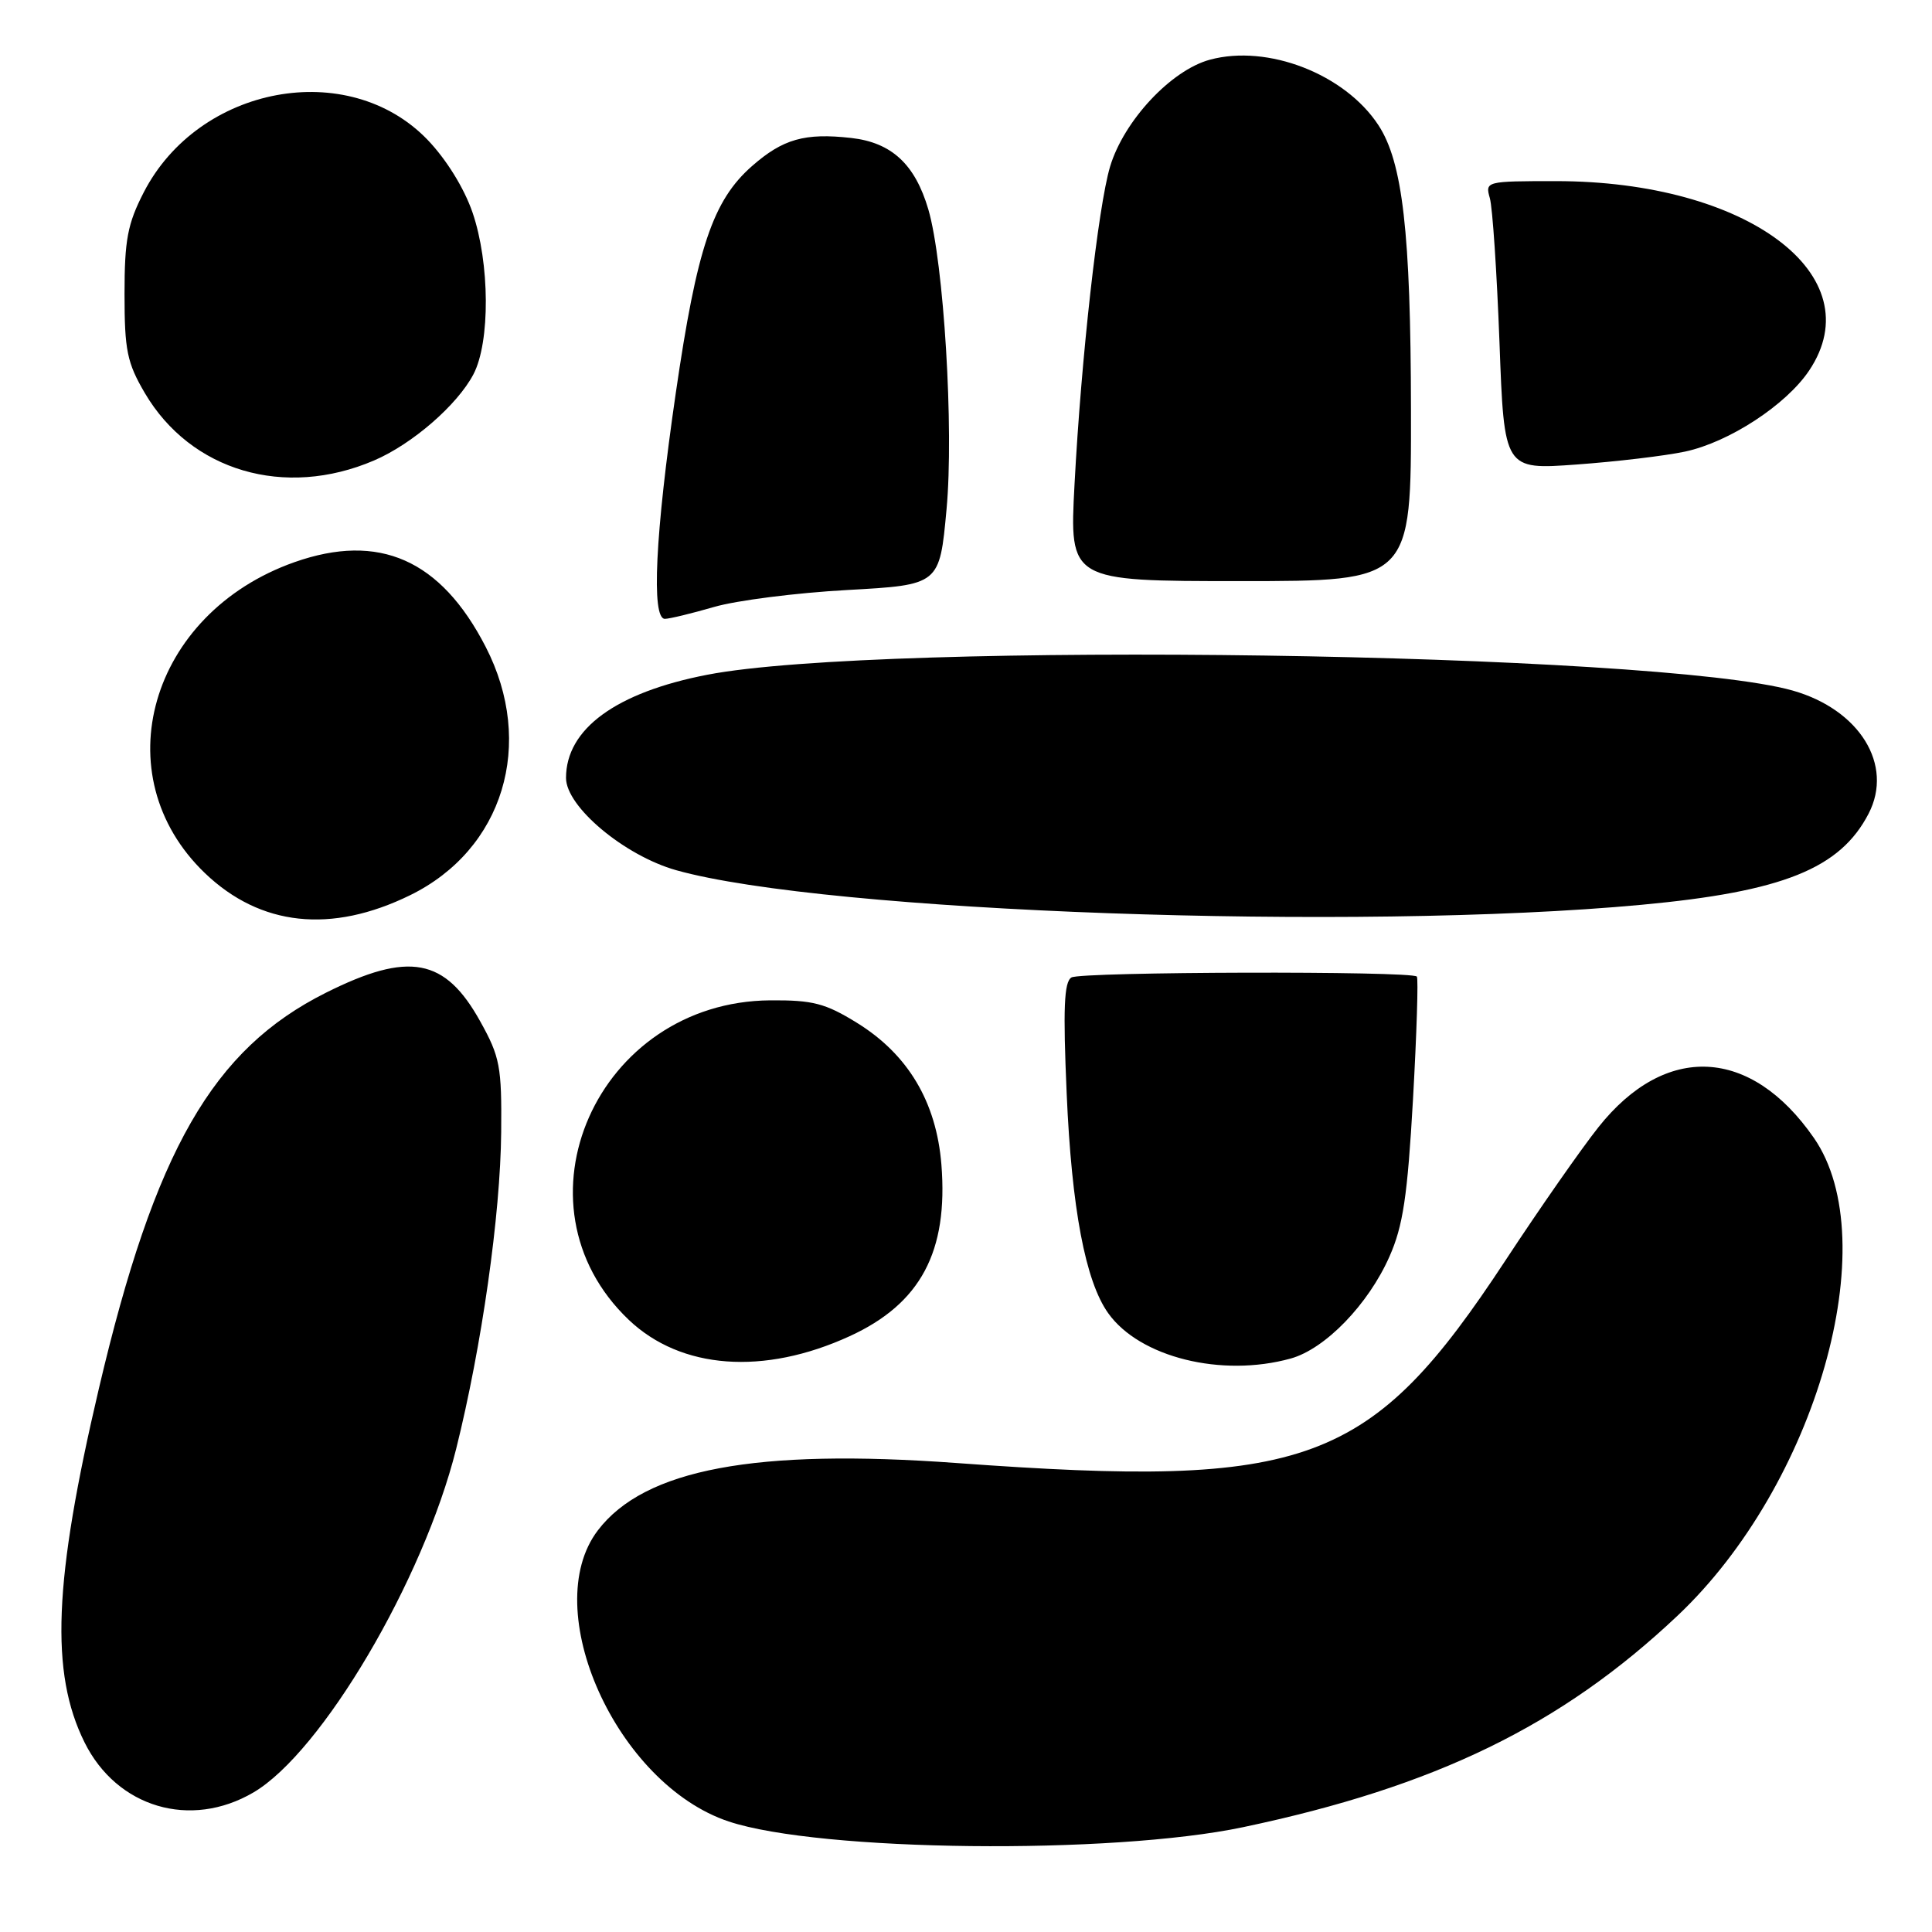 <?xml version="1.0" encoding="UTF-8" standalone="no"?>
<!DOCTYPE svg PUBLIC "-//W3C//DTD SVG 1.1//EN" "http://www.w3.org/Graphics/SVG/1.1/DTD/svg11.dtd" >
<svg xmlns="http://www.w3.org/2000/svg" xmlns:xlink="http://www.w3.org/1999/xlink" version="1.1" viewBox="0 0 256 256">
 <g >
 <path fill="currentColor"
d=" M 164.72 242.11 C 190.21 236.74 206.88 228.63 222.27 214.10 C 240.64 196.77 249.86 164.50 240.35 150.78 C 232.00 138.73 220.68 138.17 211.80 149.36 C 209.55 152.19 204.01 160.12 199.49 167.00 C 181.57 194.24 173.39 197.26 126.78 193.86 C 100.11 191.91 85.40 194.67 79.22 202.78 C 71.27 213.22 81.70 236.42 96.57 241.36 C 108.63 245.36 147.26 245.79 164.72 242.11 Z  M 33.58 237.51 C 42.63 232.20 56.09 209.39 60.44 192.00 C 63.84 178.37 66.31 160.99 66.41 150.00 C 66.49 141.34 66.25 140.04 63.65 135.37 C 58.98 126.93 54.20 126.03 43.19 131.54 C 28.19 139.05 20.52 152.40 13.10 184.00 C 7.11 209.50 6.62 221.63 11.20 230.87 C 15.49 239.51 25.23 242.40 33.58 237.51 Z  M 112.59 177.05 C 121.99 172.74 125.66 165.85 124.74 154.30 C 124.07 146.01 120.32 139.71 113.55 135.53 C 109.36 132.94 107.69 132.51 102.07 132.55 C 79.11 132.72 67.22 159.57 83.32 174.89 C 90.23 181.46 101.21 182.27 112.59 177.05 Z  M 171.03 180.01 C 175.60 178.74 181.31 172.84 184.11 166.50 C 185.91 162.45 186.50 158.50 187.23 145.65 C 187.72 136.93 187.95 129.62 187.74 129.40 C 186.98 128.64 143.21 128.75 141.97 129.52 C 140.99 130.12 140.85 133.64 141.34 144.90 C 142.00 160.14 143.82 169.76 146.84 174.00 C 151.00 179.85 161.88 182.55 171.03 180.01 Z  M 54.34 118.62 C 66.70 112.57 70.97 98.55 64.35 85.70 C 58.40 74.15 50.23 70.54 39.02 74.49 C 19.82 81.27 13.64 102.74 27.16 115.70 C 34.50 122.73 43.89 123.74 54.34 118.62 Z  M 217.50 119.89 C 236.24 118.15 243.83 115.10 247.60 107.81 C 250.94 101.35 246.41 94.02 237.53 91.50 C 219.57 86.42 116.86 84.92 93.71 89.41 C 81.62 91.75 75.00 96.59 75.00 103.08 C 75.00 106.90 82.75 113.38 89.61 115.31 C 109.46 120.88 179.82 123.40 217.50 119.89 Z  M 94.60 80.43 C 97.58 79.56 105.52 78.55 112.26 78.18 C 124.50 77.50 124.50 77.50 125.42 67.50 C 126.41 56.89 125.06 34.76 123.01 27.75 C 121.25 21.76 118.14 18.88 112.78 18.28 C 106.64 17.59 103.74 18.41 99.64 22.01 C 94.45 26.57 92.34 32.85 89.54 52.11 C 86.82 70.77 86.28 82.00 88.10 82.00 C 88.70 82.00 91.63 81.29 94.60 80.43 Z  M 186.96 54.25 C 186.93 30.79 185.86 21.49 182.65 16.59 C 178.21 9.81 167.98 5.84 160.32 7.91 C 155.17 9.30 148.91 16.01 147.09 22.08 C 145.51 27.37 143.26 47.45 142.38 64.19 C 141.70 77.00 141.70 77.00 164.35 77.00 C 187.00 77.00 187.00 77.00 186.96 54.25 Z  M 49.55 61.02 C 54.61 58.86 60.59 53.67 62.73 49.60 C 64.97 45.33 64.91 34.86 62.61 28.15 C 61.50 24.92 59.13 21.10 56.64 18.51 C 46.15 7.64 26.35 11.32 19.05 25.48 C 16.90 29.66 16.50 31.79 16.50 38.97 C 16.50 46.43 16.84 48.07 19.19 52.08 C 25.27 62.42 37.72 66.09 49.55 61.02 Z  M 223.27 59.84 C 229.10 58.60 236.67 53.66 239.72 49.10 C 248.18 36.48 231.49 24.00 206.17 24.00 C 196.89 24.00 196.78 24.03 197.41 26.25 C 197.77 27.49 198.34 36.09 198.69 45.38 C 199.31 62.25 199.31 62.25 208.91 61.55 C 214.18 61.17 220.64 60.40 223.27 59.84 Z "/>
</g>
</svg>